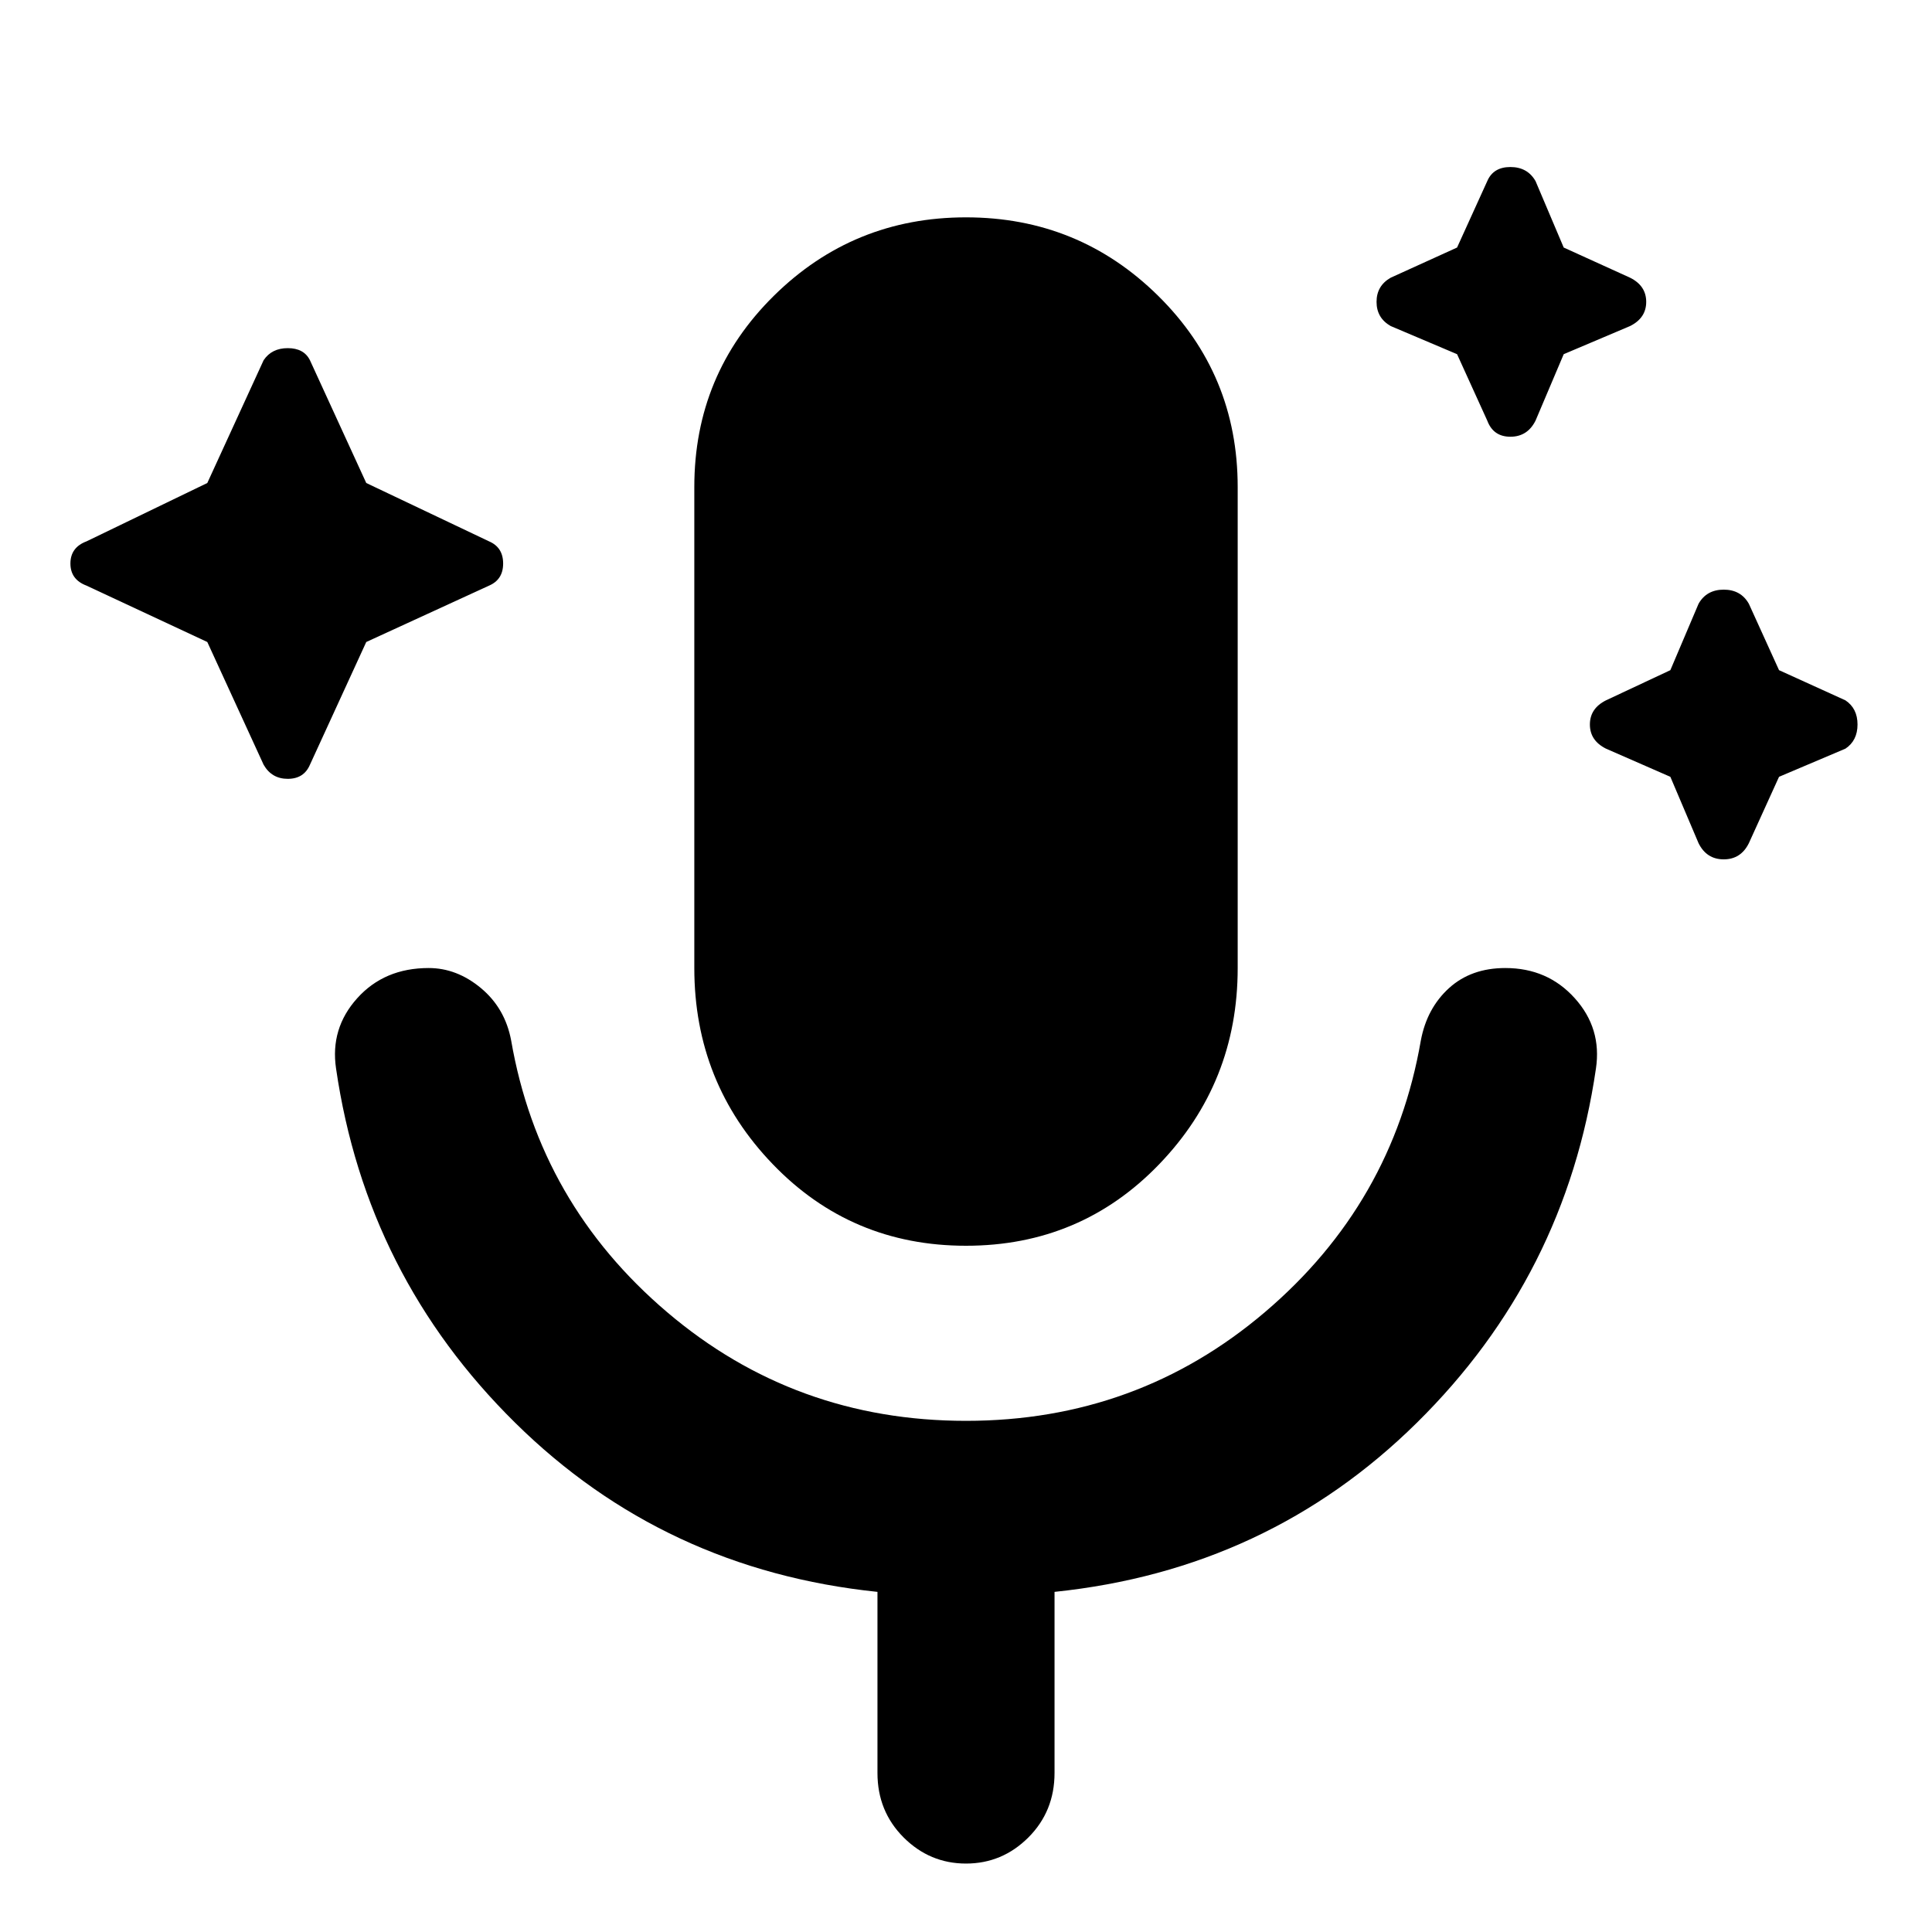 <svg xmlns="http://www.w3.org/2000/svg" height="40" width="40"><path d="m4.292 13.292-2.5-1.167q-.334-.125-.334-.458 0-.334.334-.459L4.292 10l1.166-2.542q.167-.25.5-.25.334 0 .459.25L7.583 10l2.542 1.208q.292.125.292.459 0 .333-.292.458l-2.542 1.167-1.166 2.541q-.125.292-.459.292-.333 0-.5-.292Zm25.875-5.959-1.375-.583q-.292-.167-.292-.5 0-.333.292-.5l1.375-.625.625-1.375q.125-.292.479-.292t.521.292l.583 1.375 1.375.625q.333.167.333.5 0 .333-.333.5l-1.375.583-.583 1.375q-.167.334-.521.334t-.479-.334Zm4.416 8.75L33.25 15.5q-.333-.167-.333-.5 0-.333.333-.5l1.333-.625.584-1.375q.166-.292.521-.292.354 0 .52.292l.625 1.375 1.375.625q.25.167.25.5 0 .333-.25.5l-1.375.583-.625 1.375q-.166.334-.52.334-.355 0-.521-.334ZM20 25.792q-2.375 0-4-1.688-1.625-1.687-1.625-4.062v-9.959q0-2.333 1.646-3.958T20 4.5q2.333 0 3.979 1.625t1.646 3.958v9.959q0 2.375-1.625 4.062-1.625 1.688-4 1.688Zm0 12.791q-.75 0-1.292-.541-.541-.542-.541-1.334v-3.75q-4.417-.458-7.5-3.5-3.084-3.041-3.709-7.333-.125-.833.438-1.458.562-.625 1.479-.625.583 0 1.083.416.5.417.625 1.084.584 3.375 3.229 5.625 2.646 2.25 6.188 2.25t6.188-2.25q2.645-2.25 3.229-5.625.125-.667.583-1.084.458-.416 1.167-.416.875 0 1.437.625.563.625.438 1.458-.625 4.292-3.709 7.333-3.083 3.042-7.5 3.5v3.75q0 .792-.541 1.334-.542.541-1.292.541Z"/></svg>
